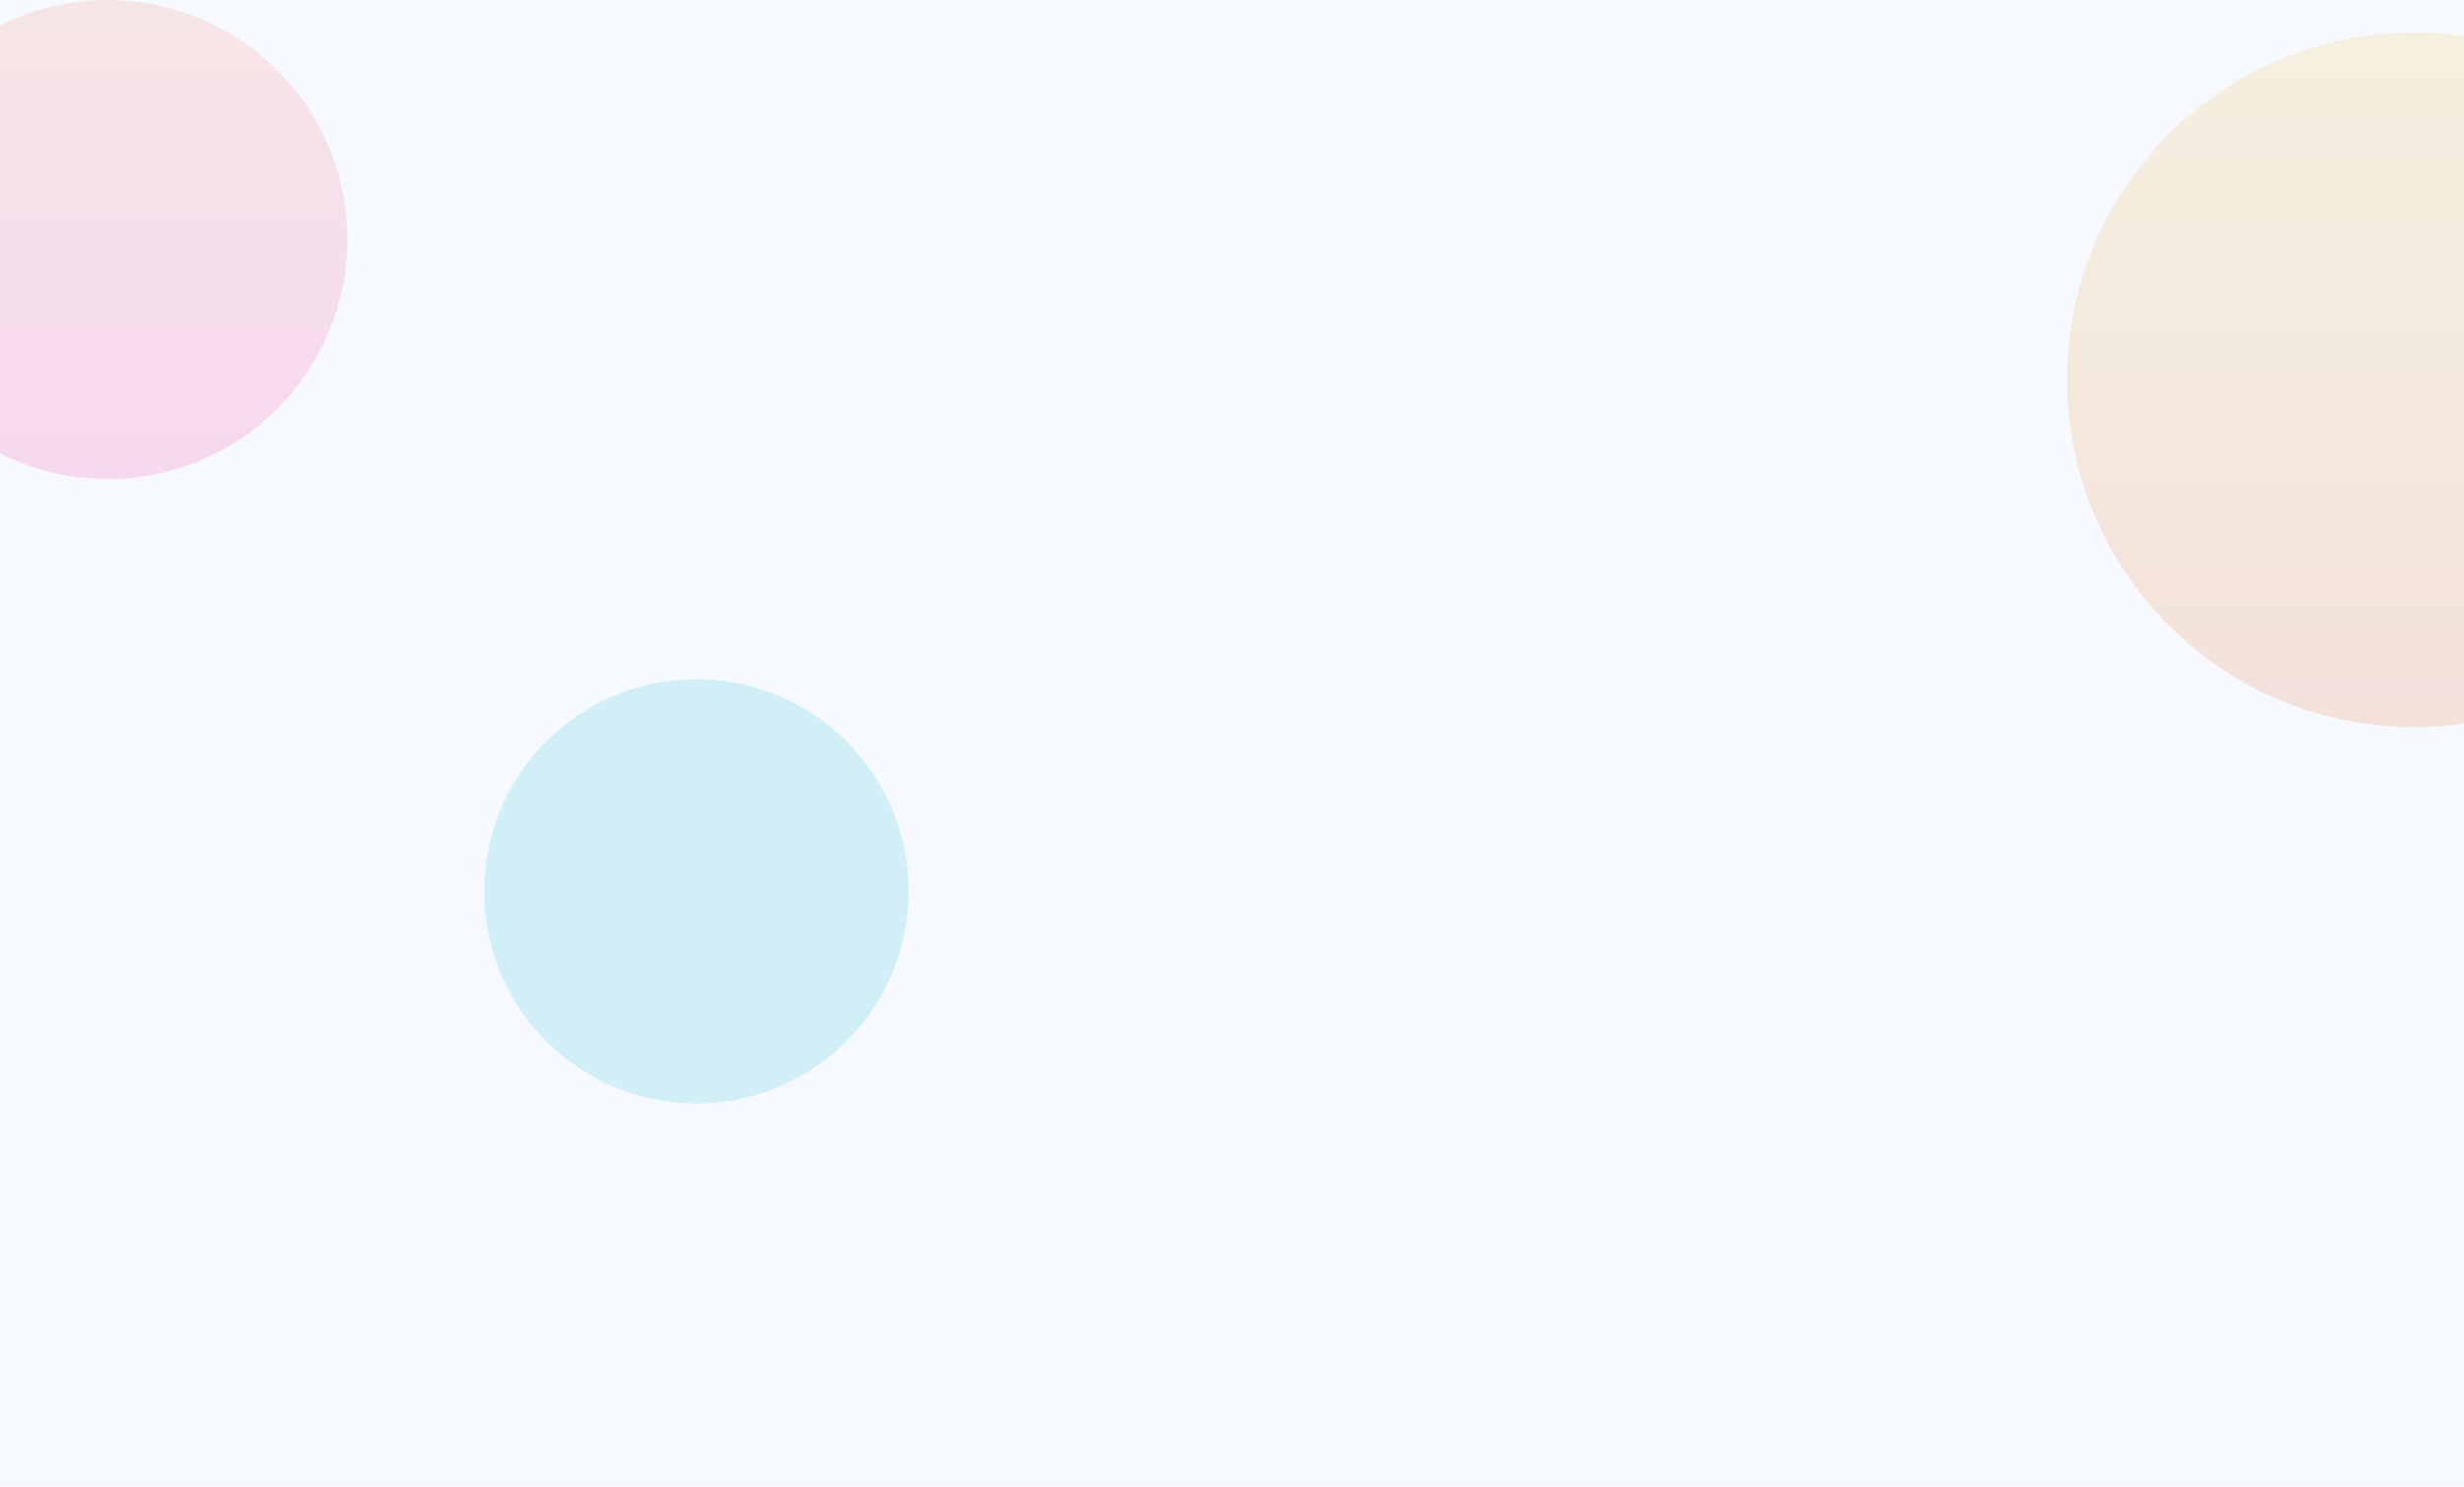 <svg width="1440" height="869" viewBox="0 0 1440 869" fill="none" xmlns="http://www.w3.org/2000/svg">
<circle opacity="0.6" cx="1411" cy="222" r="203" fill="url(#paint0_linear)"/>
<circle opacity="0.6" cx="63" cy="140" r="140" fill="url(#paint1_linear)"/>
<circle opacity="0.6" cx="407" cy="521" r="124" fill="#2EC5CE"/>
<g filter="url(#filter0_b)">
<path d="M-2 0L1440 0V869H-2V0Z" fill="#F2F7FF" fill-opacity="0.7"/>
</g>
<defs>
<filter id="filter0_b" x="-102" y="-100" width="1642" height="1069" filterUnits="userSpaceOnUse" color-interpolation-filters="sRGB">
<feFlood flood-opacity="0" result="BackgroundImageFix"/>
<feGaussianBlur in="BackgroundImage" stdDeviation="50"/>
<feComposite in2="SourceAlpha" operator="in" result="effect1_backgroundBlur"/>
<feBlend mode="normal" in="SourceGraphic" in2="effect1_backgroundBlur" result="shape"/>
</filter>
<linearGradient id="paint0_linear" x1="1098.17" y1="-200.653" x2="1098.17" y2="425" gradientUnits="userSpaceOnUse">
<stop stop-color="#FFF35C"/>
<stop offset="1" stop-color="#EF7B32"/>
</linearGradient>
<linearGradient id="paint1_linear" x1="338.912" y1="400.721" x2="338.912" y2="-151.102" gradientUnits="userSpaceOnUse">
<stop stop-color="#FC2AC2"/>
<stop offset="1" stop-color="#FFB84E"/>
</linearGradient>
</defs>
</svg>
